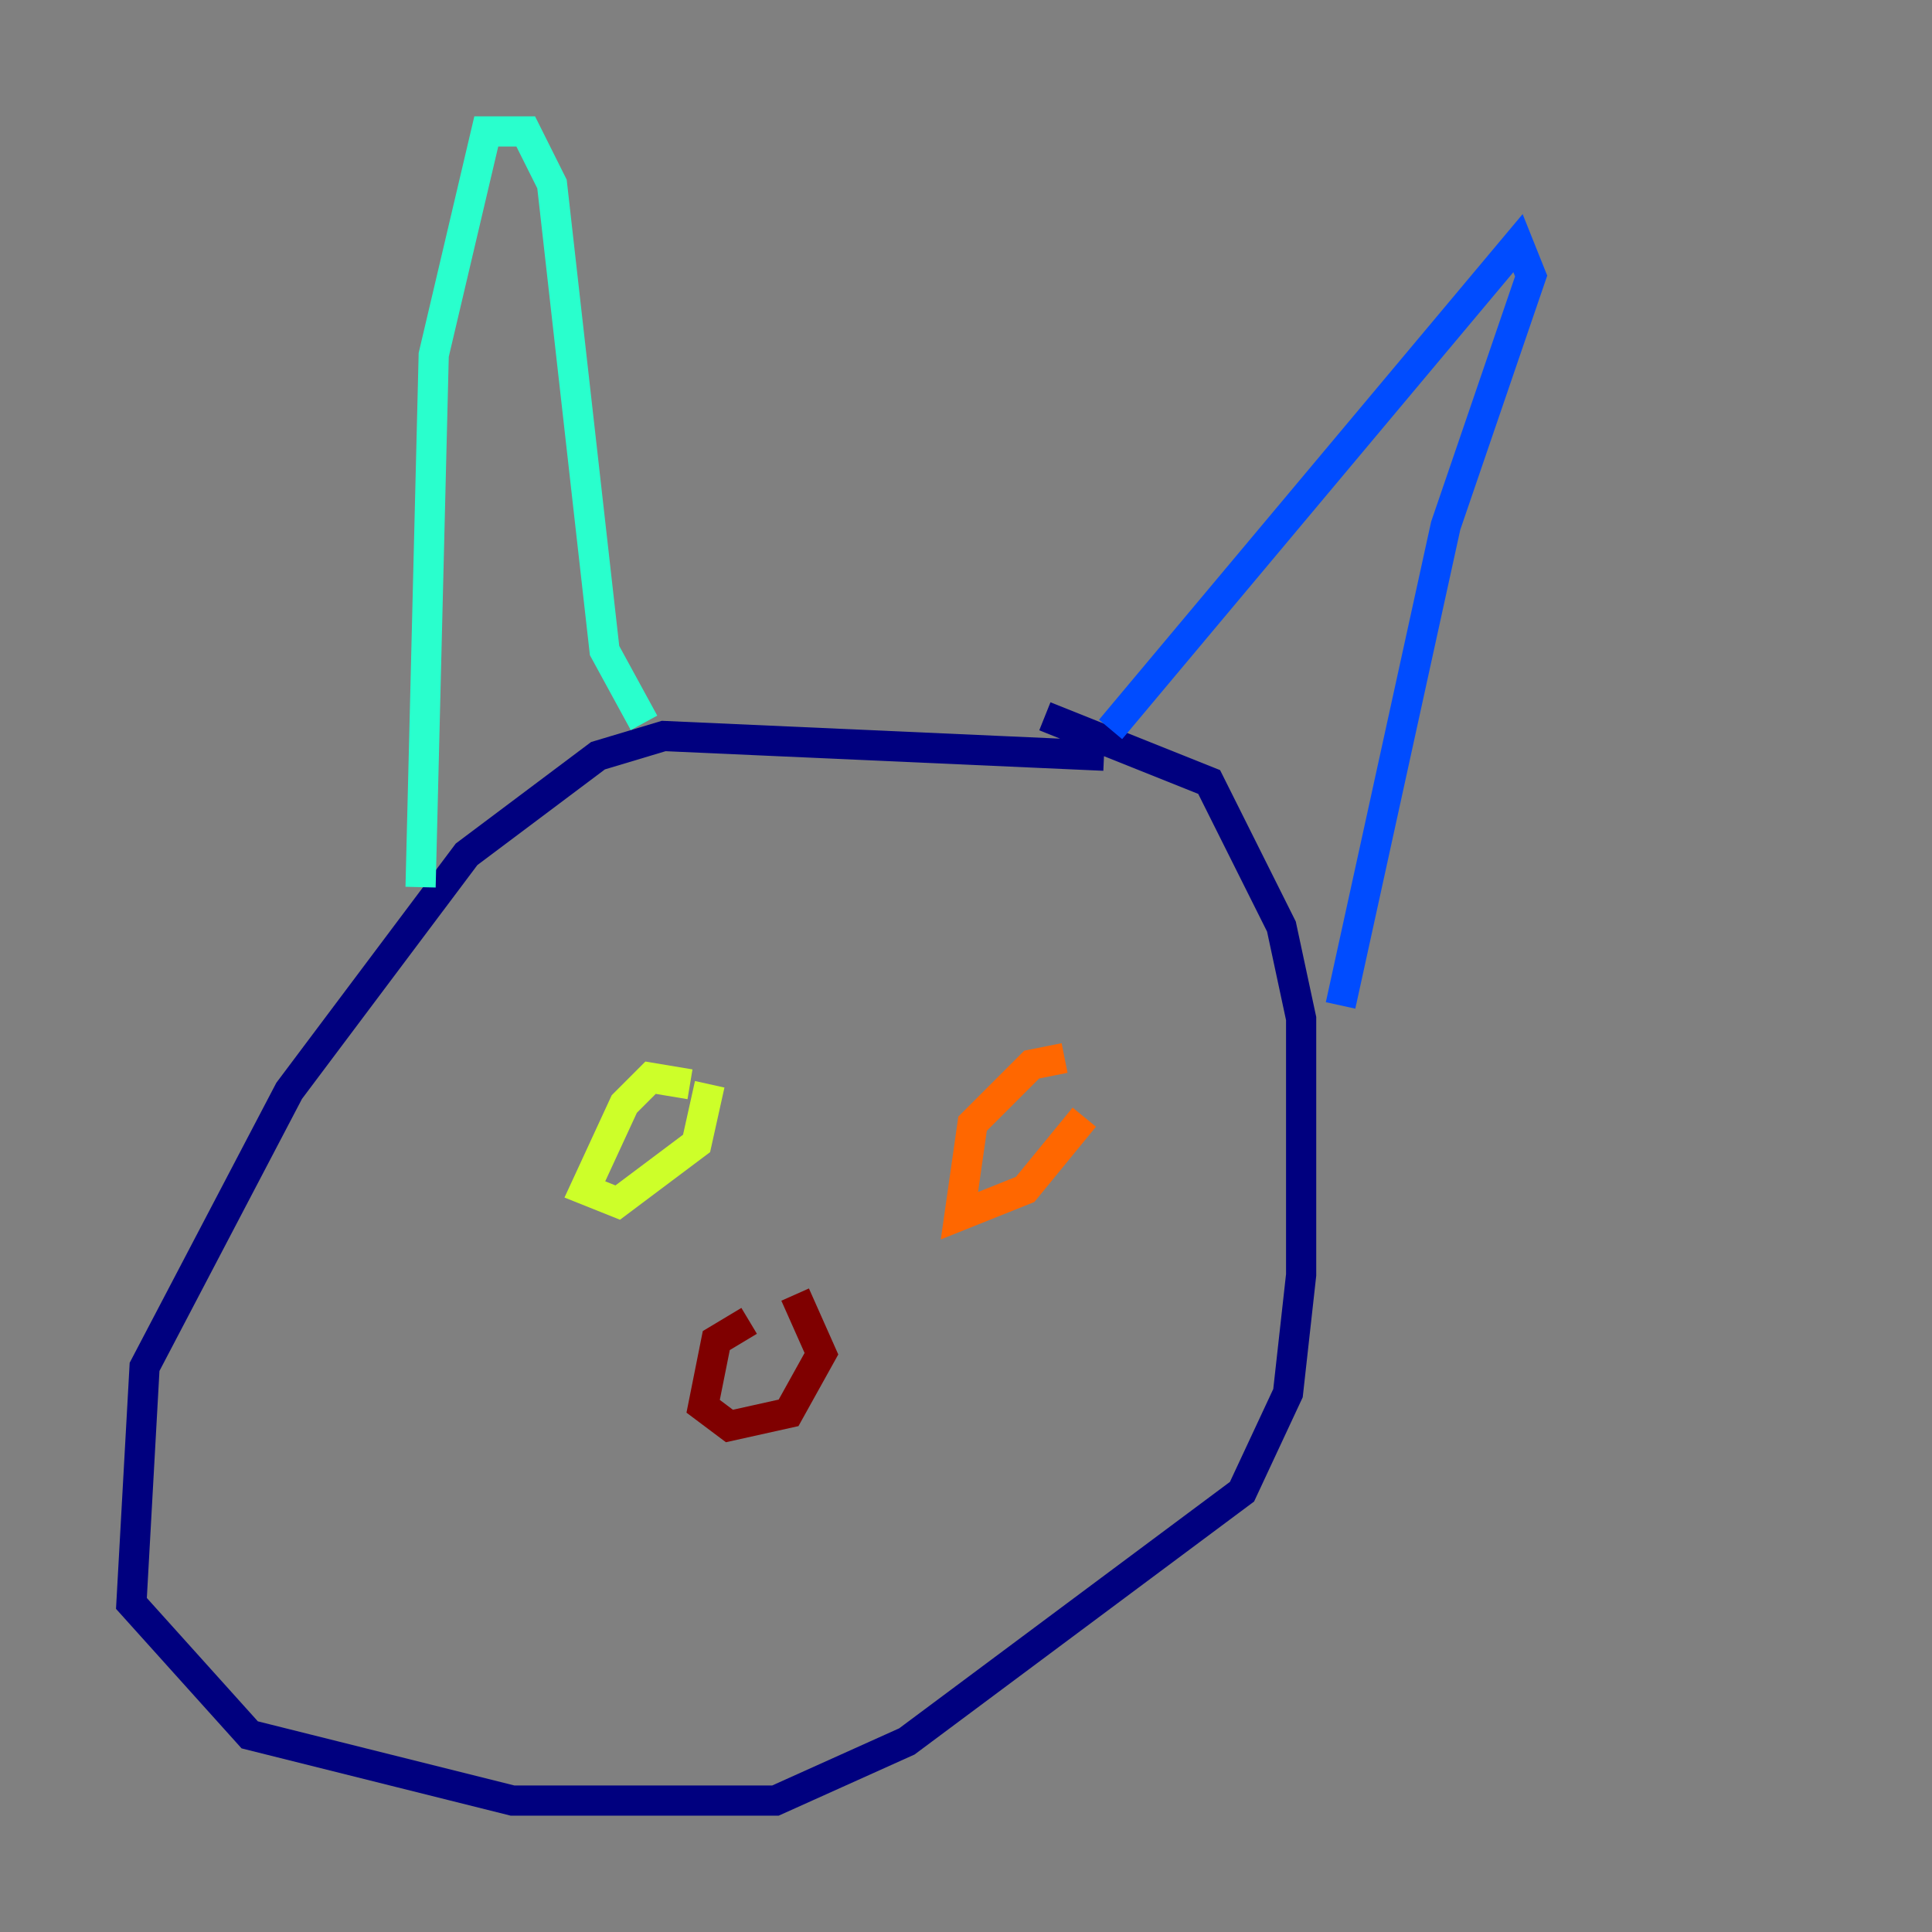 <?xml version="1.0" encoding="utf-8" ?>
<svg baseProfile="tiny" height="128" version="1.2" viewBox="0,0,128,128" width="128" xmlns="http://www.w3.org/2000/svg" xmlns:ev="http://www.w3.org/2001/xml-events" xmlns:xlink="http://www.w3.org/1999/xlink"><rect x="0" y="0" width="128" height="128" fill="#808080" stroke="none"/><defs /><polyline fill="none" points="73.143,50.068 43.973,48.762 39.619,50.068 30.912,56.599 19.157,72.272 9.578,90.558 8.707,106.231 16.544,114.939 33.959,119.293 51.374,119.293 60.082,115.374 82.286,98.83 85.333,92.299 86.204,84.463 86.204,67.483 84.898,61.388 80.109,51.809 69.225,47.456" stroke="#00007f" stroke-width="2" /><polyline fill="none" points="73.578,48.327 100.571,16.109 101.442,18.286 95.782,34.83 88.816,66.612" stroke="#004cff" stroke-width="2" /><polyline fill="none" points="42.667,47.891 40.054,43.102 36.571,12.191 34.83,8.707 32.218,8.707 28.735,23.51 27.864,58.776" stroke="#29ffcd" stroke-width="2" /><polyline fill="none" points="45.714,71.837 43.102,71.401 41.361,73.143 38.748,78.803 40.925,79.674 46.15,75.755 47.02,71.837" stroke="#cdff29" stroke-width="2" /><polyline fill="none" points="70.531,70.095 68.354,70.531 64.435,74.449 63.565,80.544 67.918,78.803 71.837,74.014" stroke="#ff6700" stroke-width="2" /><polyline fill="none" points="49.633,87.51 47.456,88.816 46.585,93.17 48.327,94.476 52.245,93.605 54.422,89.687 52.68,85.769" stroke="#7f0000" stroke-width="2" /></svg>